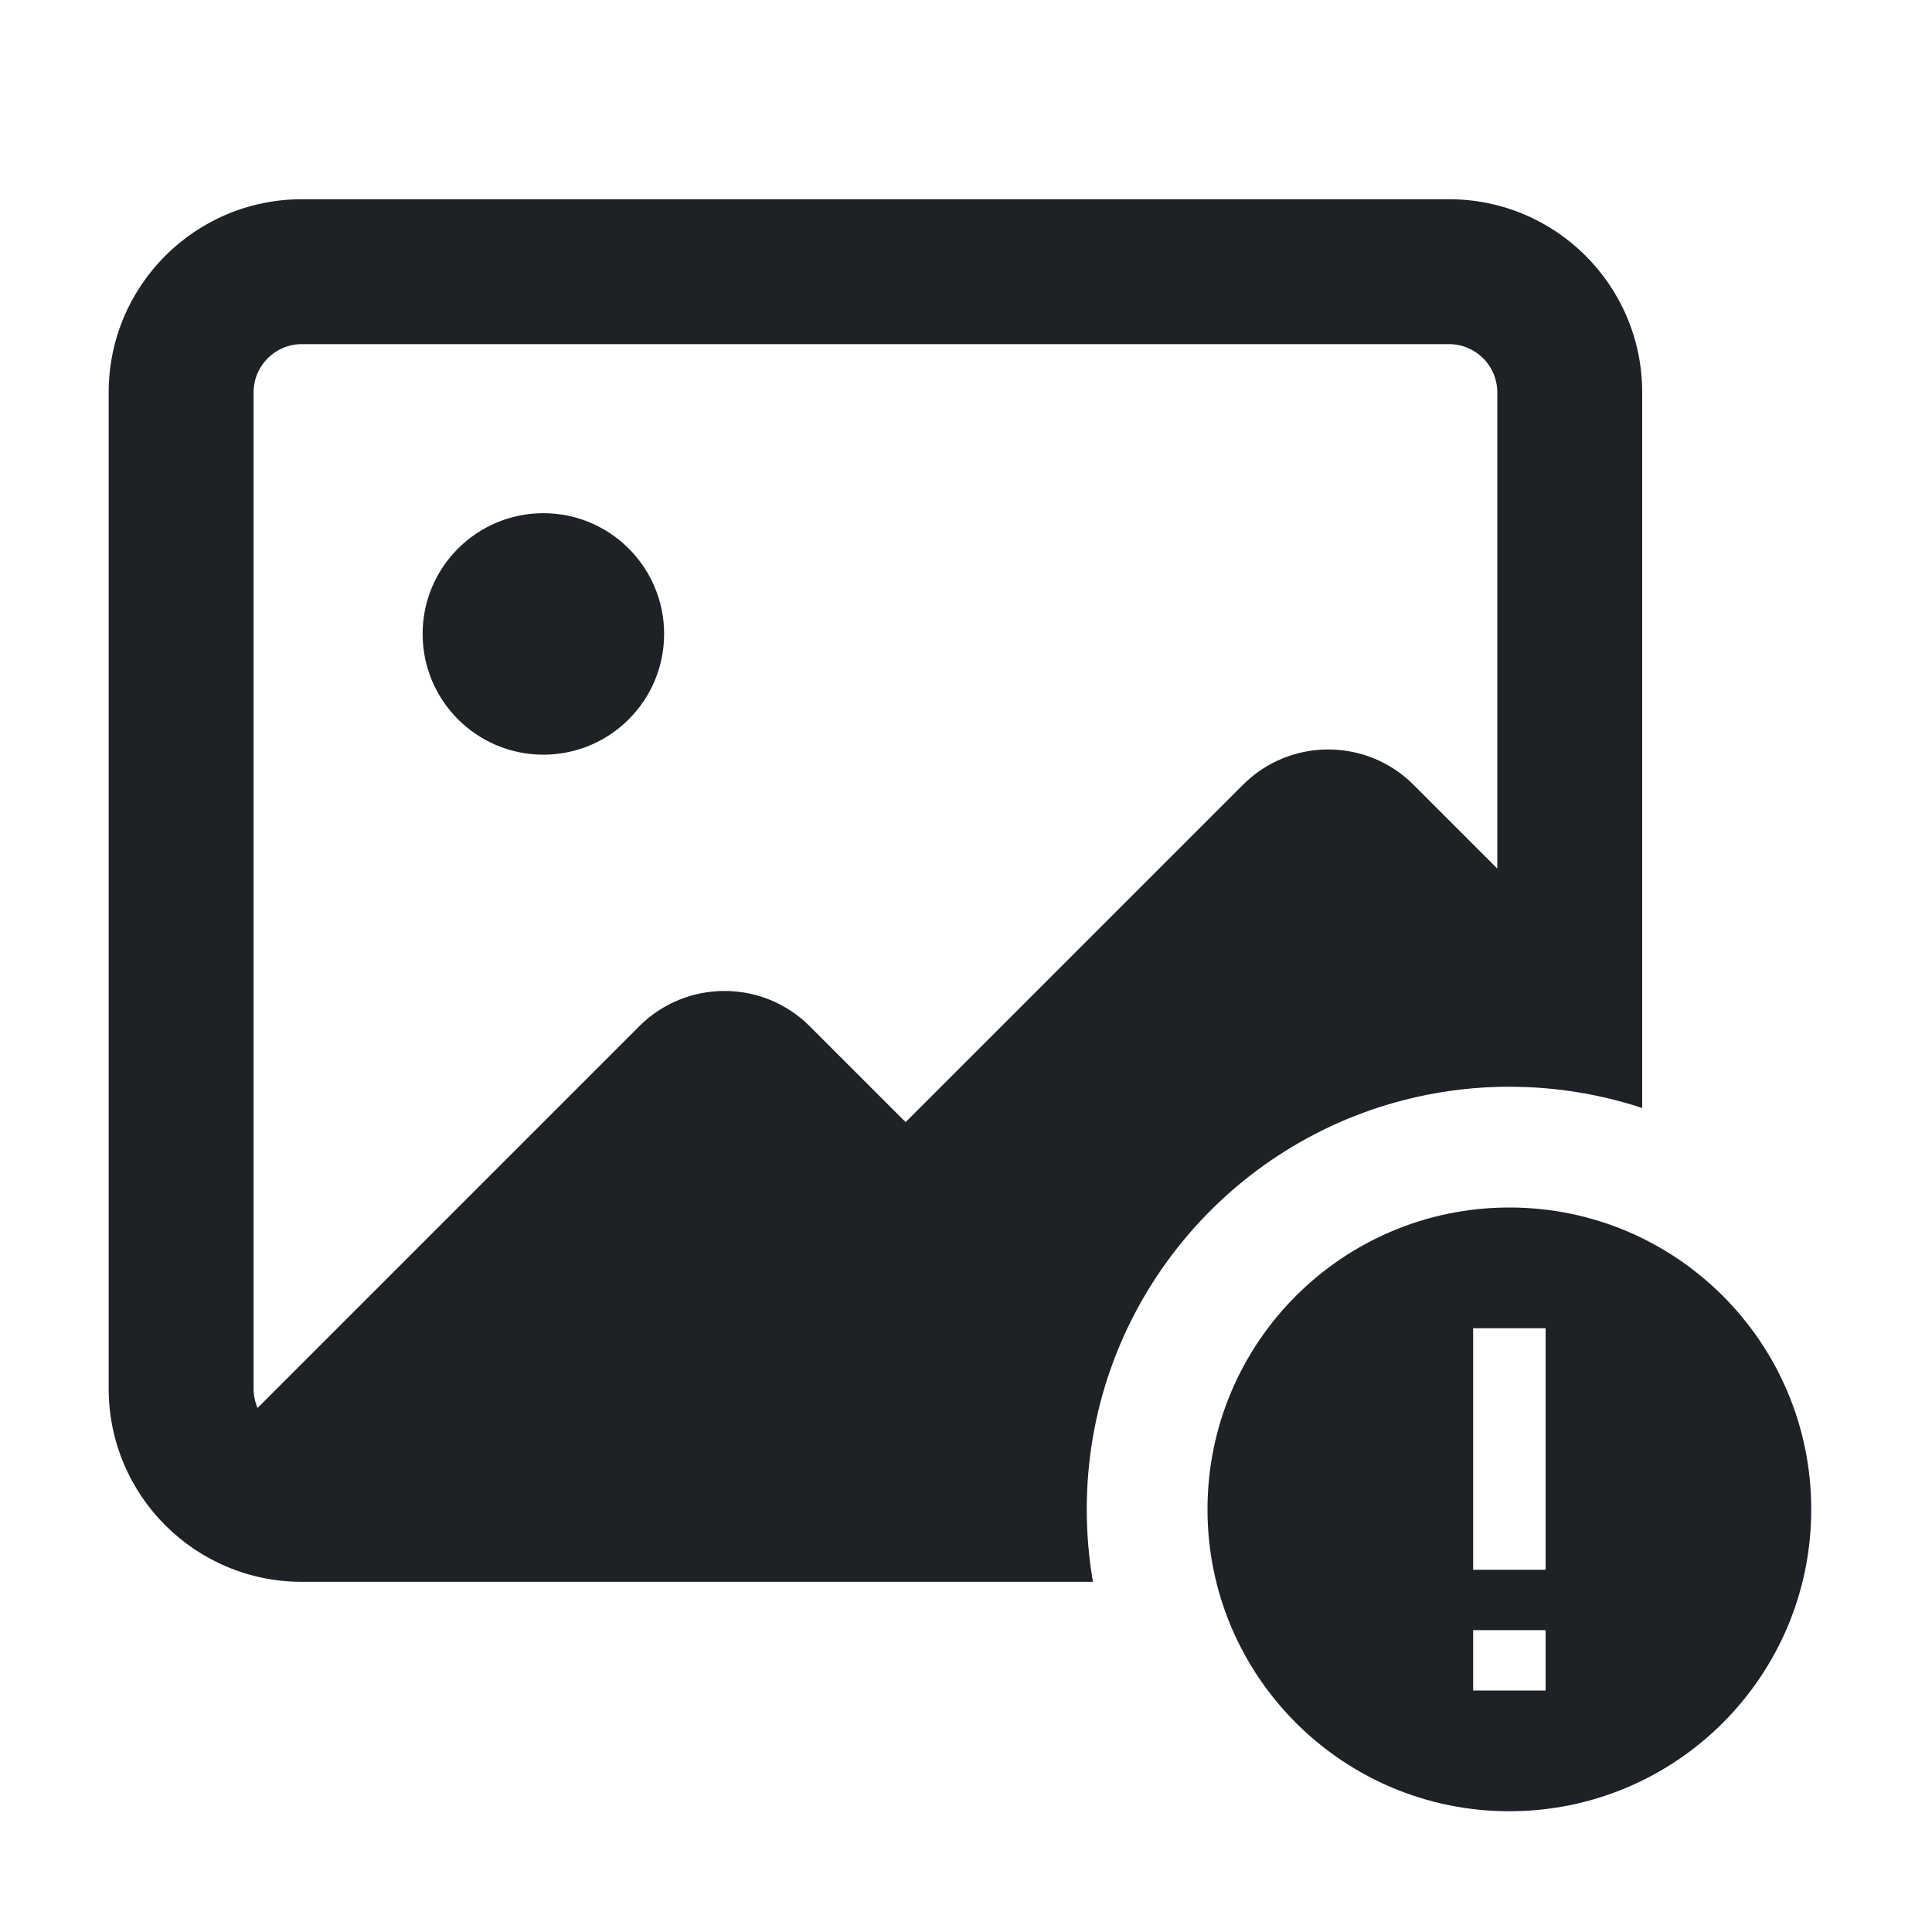<svg width="16" height="16" viewBox="0 0 16 16" fill="none" xmlns="http://www.w3.org/2000/svg">
<path d="M2.5 1.65C1.616 1.65 0.9 2.366 0.9 3.25V11.5C0.9 12.384 1.616 13.1 2.5 13.1H9.051C9.018 12.905 9 12.705 9 12.5C9 10.865 10.121 9.492 11.636 9.108C11.881 9.045 12.137 9.009 12.4 9.001C12.433 9 12.467 9 12.5 9C12.884 9 13.254 9.062 13.6 9.176V3.25C13.6 2.366 12.884 1.65 12 1.65H2.5ZM2.133 11.66C2.112 11.611 2.1 11.557 2.1 11.5V3.25C2.1 3.029 2.279 2.85 2.5 2.85H12C12.221 2.85 12.4 3.029 12.4 3.25V7.193L11.707 6.5C11.317 6.109 10.683 6.109 10.293 6.5L7.5 9.293L6.707 8.5C6.317 8.109 5.683 8.109 5.293 8.5L2.133 11.66ZM5.5 5.25C5.5 5.802 5.052 6.25 4.5 6.25C3.948 6.25 3.5 5.802 3.5 5.25C3.5 4.698 3.948 4.25 4.5 4.25C5.052 4.25 5.5 4.698 5.5 5.25ZM12.5 15C13.881 15 15 13.881 15 12.5C15 11.119 13.881 10 12.5 10C11.119 10 10 11.119 10 12.5C10 13.881 11.119 15 12.5 15ZM12.2 11H12.8V13H12.2V11ZM12.2 14V13.5H12.8V14H12.2Z" fill="#1E2226"/>
</svg>
